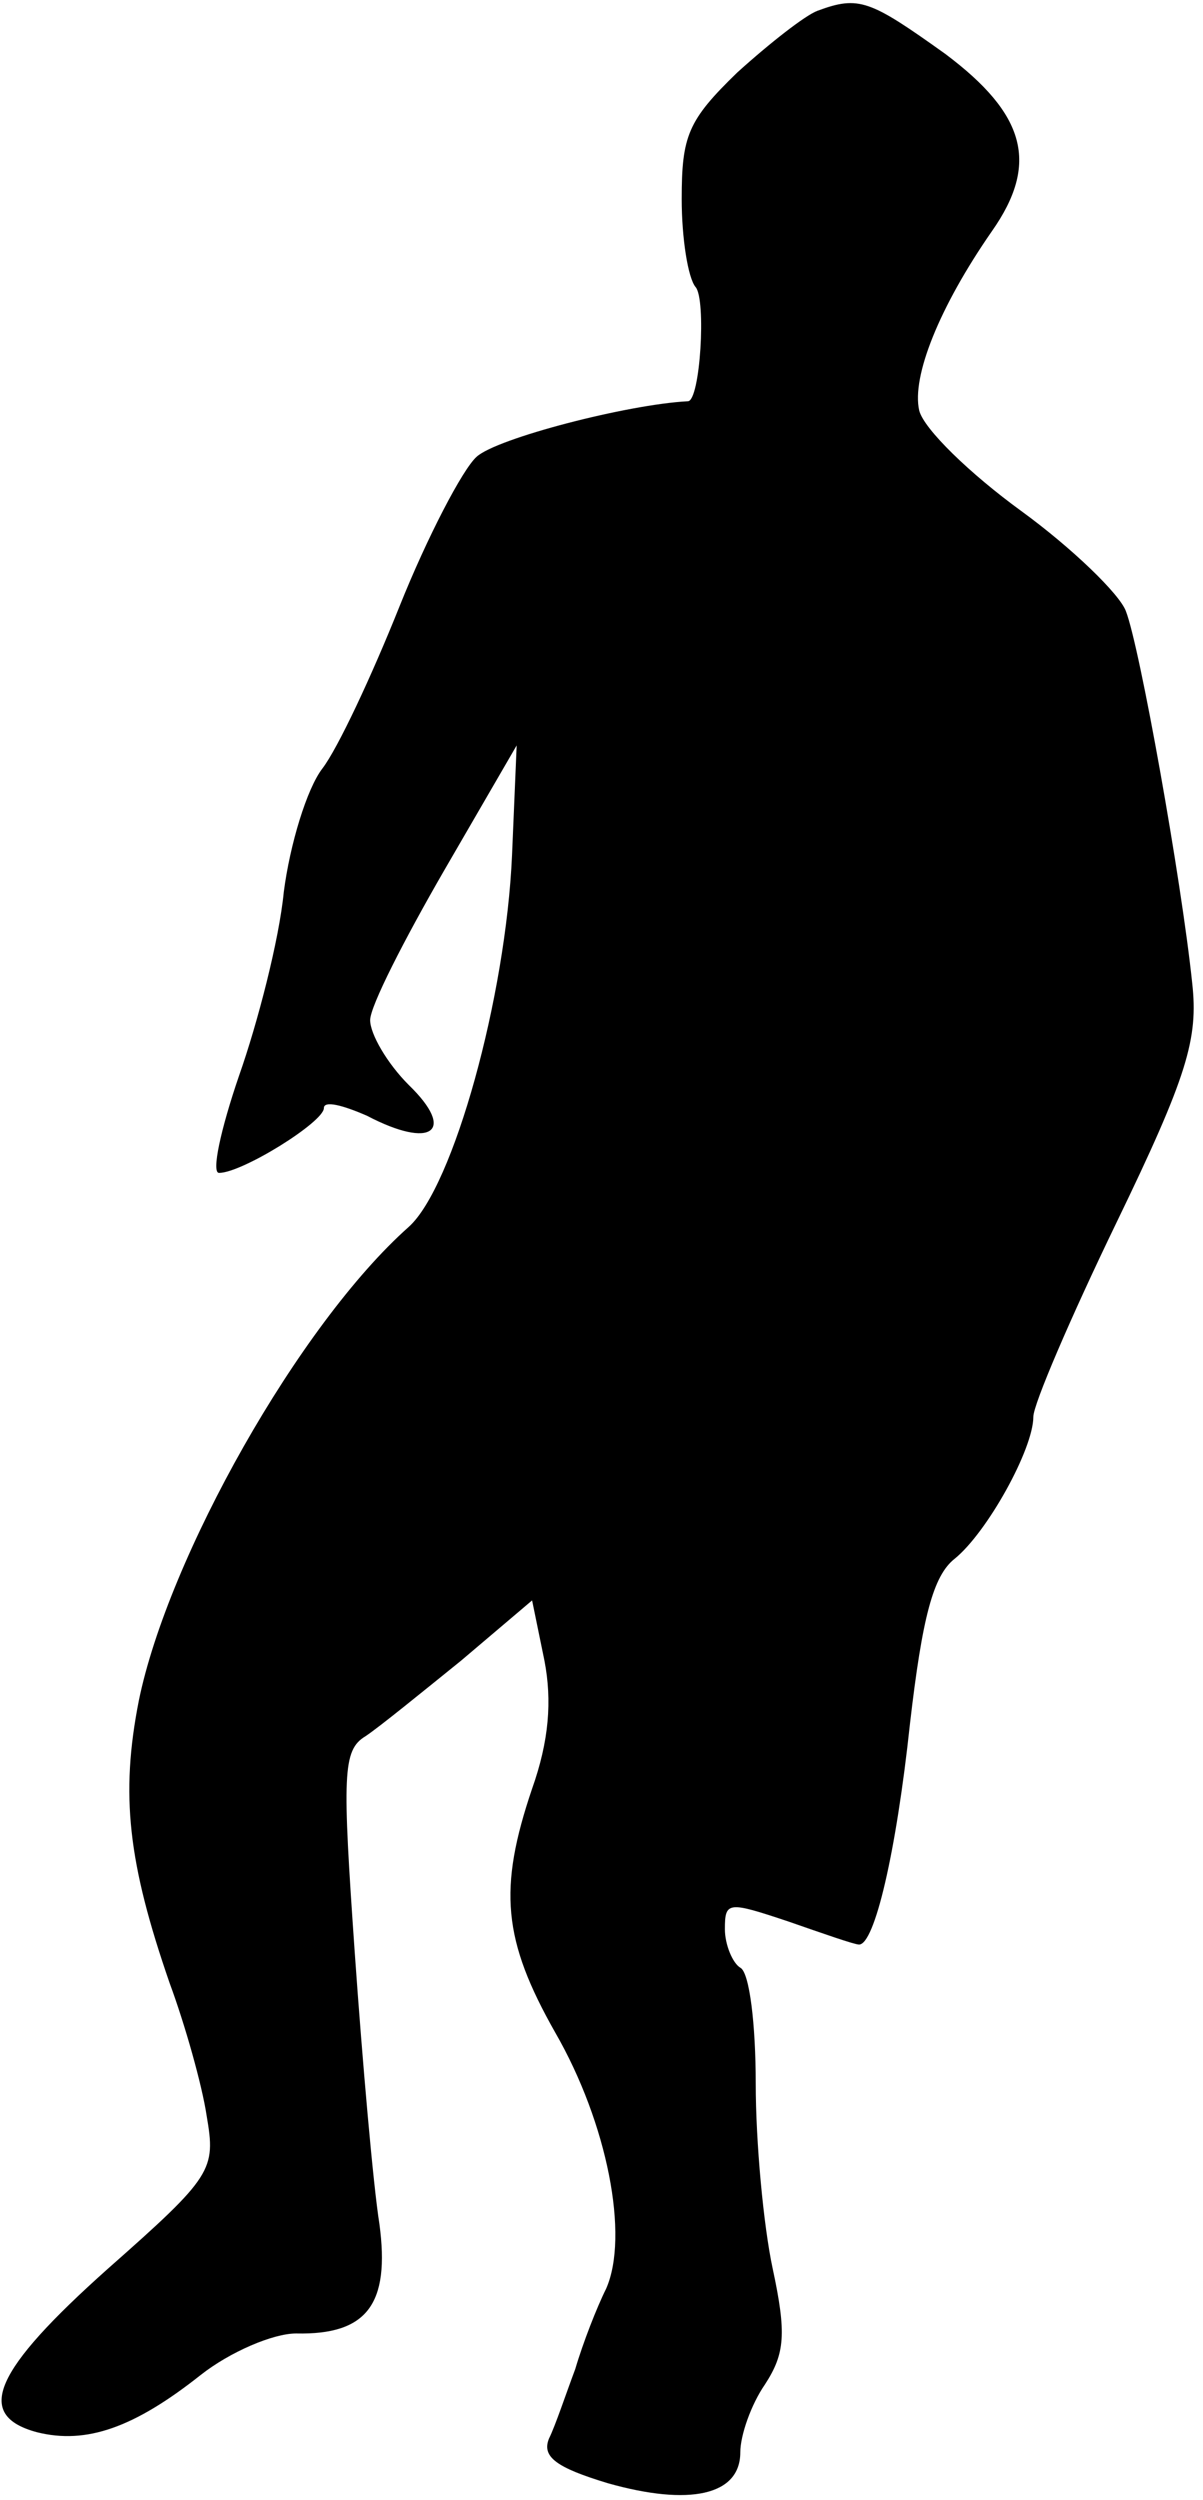<?xml version="1.0" standalone="no"?>
<!DOCTYPE svg PUBLIC "-//W3C//DTD SVG 20010904//EN"
 "http://www.w3.org/TR/2001/REC-SVG-20010904/DTD/svg10.dtd">
<svg version="1.0" xmlns="http://www.w3.org/2000/svg"
 width="78pt" height="162pt" viewBox="0 0 78 162"
 preserveAspectRatio="xMidYMid meet">
<g transform="translate(0,162) scale(0.1,-0.1)"
fill="#000000" stroke="none">
<path fill="#000000" stroke="none" d="M530 1613 c-8 -3 -31 -21 -52 -40 -32
-31 -36 -41 -36 -82 0 -25 4 -51 9 -57 7 -8 3 -74 -5 -74 -39 -2 -124 -24
-137 -36 -9 -8 -32 -52 -50 -97 -18 -45 -40 -92 -50 -105 -10 -13 -21 -49 -25
-80 -3 -31 -17 -85 -29 -119 -12 -35 -18 -63 -13 -63 15 0 68 33 68 42 0 5 12
2 28 -5 42 -22 58 -10 27 20 -14 14 -25 33 -25 42 0 9 22 52 48 97 l47 81 -3
-71 c-4 -92 -38 -215 -67 -241 -71 -63 -156 -214 -175 -307 -12 -61 -7 -105
20 -183 10 -27 21 -66 24 -86 6 -35 4 -39 -64 -99 -74 -66 -87 -95 -46 -106
32 -8 63 3 106 37 19 15 47 27 62 27 46 -1 61 19 54 71 -4 25 -11 105 -16 176
-8 115 -8 131 7 140 9 6 36 28 62 49 l46 39 8 -39 c5 -26 3 -52 -8 -83 -22
-65 -19 -98 15 -158 34 -59 48 -132 33 -166 -6 -12 -15 -35 -20 -52 -6 -16
-13 -37 -17 -45 -5 -12 5 -19 38 -29 53 -15 86 -8 86 20 0 11 7 31 16 44 13
20 14 33 5 75 -6 28 -11 82 -11 120 0 38 -4 72 -10 75 -5 3 -10 15 -10 25 0
18 2 18 41 5 23 -8 43 -15 46 -15 10 0 24 59 33 143 8 69 15 96 29 107 21 17
51 71 51 92 0 8 24 64 54 126 46 95 53 119 49 155 -7 67 -34 218 -43 241 -4
11 -35 41 -68 65 -33 24 -63 53 -66 65 -5 22 13 67 47 116 31 44 22 76 -30
115 -49 35 -56 38 -83 28z"/>
</g>
</svg>
